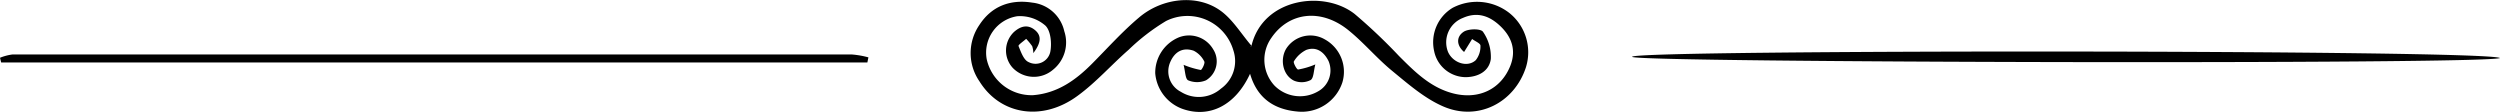 <svg xmlns="http://www.w3.org/2000/svg" viewBox="0 0 435.8 19.51"><title>49</title><g id="Layer_2" data-name="Layer 2"><g id="Layer_1-2" data-name="Layer 1"><path d="M255.22,9.06c-1.34-1.15-1.39-2.63-.09-3.51.83-.56,3-.59,3.39,0a7.62,7.62,0,0,1,1.36,4.73c-.28,2.11-2.16,3.13-4.33,3.17A5.65,5.65,0,0,1,250,8.91a7,7,0,0,1,3.23-7.55,9.15,9.15,0,0,1,10,1A8.78,8.78,0,0,1,266,11.73c-2,6.17-8.38,9.47-14.45,6.81-3.24-1.41-6.07-3.89-8.85-6.17s-5-5-7.8-7.23c-4.73-3.71-10.24-3-13.28,1.47a6.6,6.6,0,0,0,.56,8.32,6.25,6.25,0,0,0,7.58,1,4.16,4.16,0,0,0,1.83-5.29c-.78-1.58-2.1-2.58-3.88-1.94a5.2,5.2,0,0,0-2.16,2c-.15.21.49,1.43.74,1.42a13.53,13.53,0,0,0,3-.89c-.3,1.1-.27,2.39-.83,2.73a3.46,3.46,0,0,1-2.87.11c-1.95-.93-2.51-3.65-1.4-5.55a5,5,0,0,1,6.74-1.66A6.44,6.44,0,0,1,234,14.37a7.44,7.44,0,0,1-7.86,5.07c-4.08-.37-7-2.35-8.23-6.58-2.55,5.53-7.09,7.79-11.81,6.11a7.24,7.24,0,0,1-4.72-6.2,6.68,6.68,0,0,1,3.89-6.16,4.87,4.87,0,0,1,6.22,2A3.86,3.86,0,0,1,210.23,14a4,4,0,0,1-3.11,0c-.51-.24-.5-1.59-.8-2.7a15.06,15.06,0,0,0,3,.9c.18,0,.79-1.18.61-1.49a4.18,4.18,0,0,0-1.85-1.87c-1.85-.63-3.29.13-4.09,2A4,4,0,0,0,205.84,16a5.88,5.88,0,0,0,7-.55A5.89,5.89,0,0,0,215,8.78a8.34,8.34,0,0,0-11.75-5.11,35.92,35.92,0,0,0-6.5,5c-3,2.62-5.67,5.67-8.86,8-6.17,4.58-13.54,3.37-17.17-2.52a8.65,8.65,0,0,1,0-9.79c2.15-3.32,5.44-4.51,9.24-3.9a6.42,6.42,0,0,1,5.57,5,6.11,6.11,0,0,1-2,6.72,5.12,5.12,0,0,1-7-.36,4.47,4.47,0,0,1,.22-6.24c1.19-1.06,2.49-1.41,3.8-.22,1,.93.93,2.11-.42,3.9a4.08,4.08,0,0,0-.2-1.21,10.66,10.66,0,0,0-1.05-1.28c-.47.43-1.41,1.05-1.33,1.26.41,1,.89,2.42,1.73,2.78a2.63,2.63,0,0,0,3.81-1.78c.28-1.46.08-3.65-.85-4.56a6.75,6.75,0,0,0-4.92-1.64A6.42,6.42,0,0,0,172,10.3a8,8,0,0,0,8.1,6.29c4.24-.34,7.44-2.63,10.32-5.54,2.68-2.7,5.24-5.56,8.14-8,4.06-3.45,10.1-4.08,14.12-1.24,2.18,1.53,3.66,4.06,5.48,6.17-.36.32-.05.18,0,0,2-8.34,12.64-9.76,18-5.53a94.86,94.86,0,0,1,7.71,7.31c2.71,2.71,5.4,5.41,9.25,6.47,4.58,1.26,8.58-.66,10.2-4.86,1-2.66.19-4.91-1.72-6.76S257.54,2,255,3.13a4.56,4.56,0,0,0-2.58,5.92c.85,1.93,3.41,2.78,4.84,1.43a3.83,3.83,0,0,0,.81-2.54c0-.38-.94-.76-1.45-1.14ZM151.38,10a15.82,15.82,0,0,0-2.84-.5q-66.28,0-132.56,0c-4.62,0-9.23,0-13.84,0A8.5,8.5,0,0,0,0,10.07l.2.82h151Zm133.14-.08c1.44,1,148.2,1.34,151.28.2C433.88,8.66,286.25,8.63,284.52,9.88Z"/></g></g></svg>